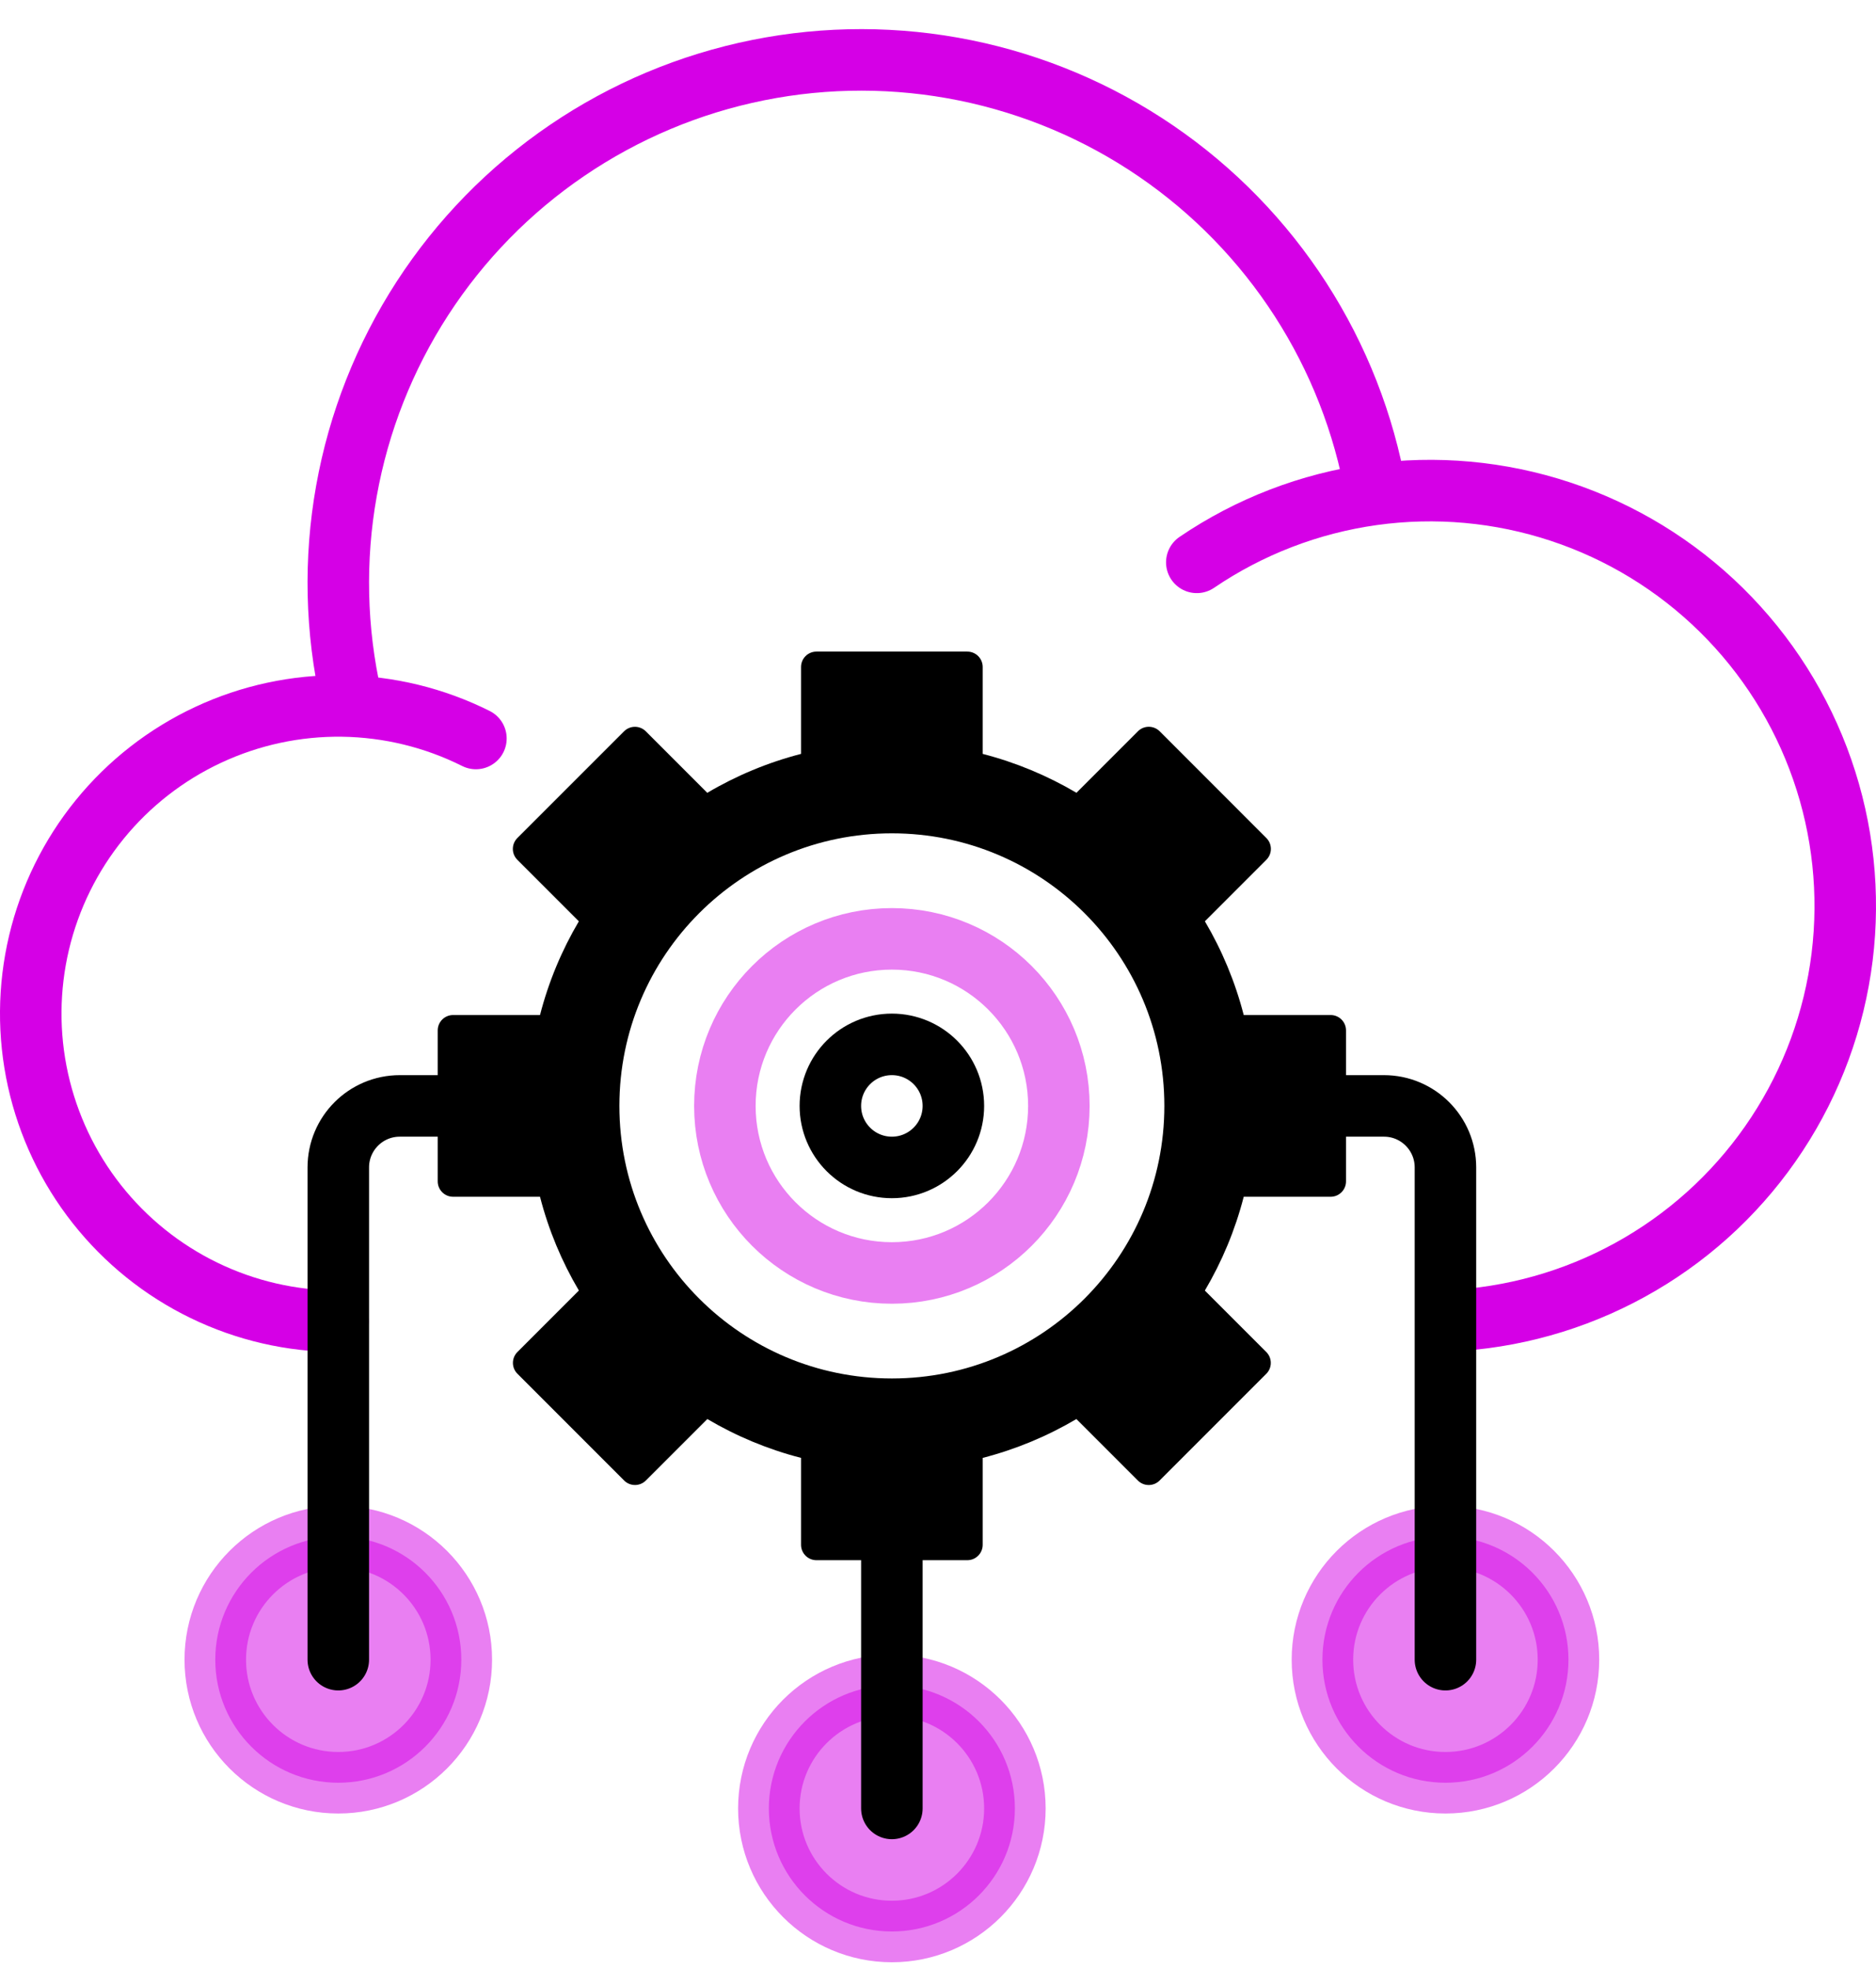 <svg width="61" height="64" viewBox="0 0 61 64" fill="none" xmlns="http://www.w3.org/2000/svg">
<path d="M10.987 42.947C9.479 42.945 7.991 42.602 6.634 41.943C5.277 41.285 4.087 40.328 3.152 39.144C2.217 37.961 1.563 36.581 1.236 35.108C0.91 33.636 0.922 32.109 1.269 30.641C1.617 29.174 2.292 27.804 3.244 26.634C4.196 25.464 5.4 24.525 6.767 23.887C8.133 23.248 9.626 22.927 11.134 22.947C12.642 22.968 14.126 23.329 15.475 24.004" stroke="#D500E6" stroke-width="2" stroke-linecap="round"/>
<path d="M38.915 18.279C40.628 17.115 42.586 16.362 44.636 16.076C46.688 15.79 48.777 15.98 50.742 16.631C52.708 17.281 54.498 18.375 55.973 19.828C57.449 21.282 58.57 23.055 59.25 25.01C59.931 26.966 60.152 29.052 59.898 31.107C59.643 33.162 58.919 35.131 57.781 36.861C56.644 38.592 55.124 40.038 53.338 41.086C51.553 42.135 49.55 42.76 47.485 42.911" stroke="#D500E6" stroke-width="2" stroke-linecap="round"/>
<path d="M11.417 22.689C10.918 20.478 10.866 18.19 11.265 15.958C11.663 13.727 12.504 11.598 13.737 9.696C14.971 7.794 16.572 6.158 18.447 4.885C20.322 3.611 22.432 2.725 24.655 2.279C26.877 1.833 29.166 1.836 31.387 2.287C33.608 2.739 35.717 3.63 37.589 4.909C39.46 6.187 41.057 7.827 42.286 9.732C43.515 11.637 44.35 13.768 44.743 16" stroke="#D500E6" stroke-width="2" stroke-linecap="round"/>
<circle opacity="0.5" cx="47" cy="53.947" r="4" transform="rotate(180 47 53.947)" fill="#D500E6" stroke="#D500E6" stroke-width="2"/>
<circle opacity="0.5" r="4" transform="matrix(1 1.74846e-07 1.74846e-07 -1 11 53.947)" fill="#D500E6" stroke="#D500E6" stroke-width="2"/>
<circle opacity="0.5" r="4" transform="matrix(1 1.74846e-07 1.74846e-07 -1 29 58.782)" fill="#D500E6" stroke="#D500E6" stroke-width="2"/>
<path d="M39 35.947L45 35.947C46.105 35.947 47 36.842 47 37.947L47 53.947" stroke="black" stroke-width="2" stroke-linecap="round"/>
<path d="M19 35.947L13 35.947C11.895 35.947 11 36.842 11 37.947L11 53.947" stroke="black" stroke-width="2" stroke-linecap="round"/>
<path d="M29 49.782V58.782" stroke="black" stroke-width="2" stroke-linecap="round"/>
<path fill-rule="evenodd" clip-rule="evenodd" d="M26.547 21.18C26.27 21.18 26.047 21.404 26.047 21.68V24.505C24.962 24.785 23.938 25.214 22.998 25.77L20.999 23.771C20.804 23.576 20.487 23.576 20.292 23.771L16.822 27.24C16.627 27.436 16.627 27.752 16.822 27.947L18.822 29.947C18.267 30.886 17.838 31.91 17.559 32.993H14.733C14.457 32.993 14.233 33.217 14.233 33.493V38.4C14.233 38.676 14.457 38.9 14.733 38.9H17.559C17.838 39.984 18.267 41.008 18.823 41.948L16.825 43.946C16.629 44.142 16.629 44.458 16.825 44.653L20.294 48.123C20.489 48.318 20.806 48.318 21.001 48.123L23 46.125C23.939 46.68 24.963 47.109 26.047 47.388V50.213C26.047 50.489 26.27 50.713 26.547 50.713H31.453C31.73 50.713 31.953 50.489 31.953 50.213V47.388C33.037 47.109 34.06 46.68 35 46.125L36.998 48.123C37.194 48.319 37.51 48.319 37.706 48.123L41.175 44.654C41.37 44.459 41.37 44.142 41.175 43.947L39.177 41.949C39.733 41.008 40.162 39.984 40.441 38.9H43.267C43.543 38.9 43.767 38.676 43.767 38.4V33.493C43.767 33.217 43.543 32.993 43.267 32.993H40.441C40.162 31.91 39.733 30.886 39.178 29.946L41.177 27.947C41.373 27.752 41.373 27.435 41.177 27.24L37.708 23.77C37.512 23.575 37.196 23.575 37.001 23.77L35.002 25.769C34.061 25.214 33.038 24.785 31.953 24.505V21.68C31.953 21.404 31.73 21.18 31.453 21.18H26.547ZM29 44.806C33.893 44.806 37.86 40.84 37.86 35.947C37.86 31.053 33.893 27.087 29 27.087C24.107 27.087 20.14 31.053 20.14 35.947C20.14 40.84 24.107 44.806 29 44.806Z" fill="black"/>
<circle opacity="0.5" cx="29" cy="35.947" r="5.43" transform="rotate(180 29 35.947)" stroke="#D500E6" stroke-width="2"/>
<circle cx="29" cy="35.947" r="2" transform="rotate(180 29 35.947)" stroke="black" stroke-width="2"/>
</svg>
